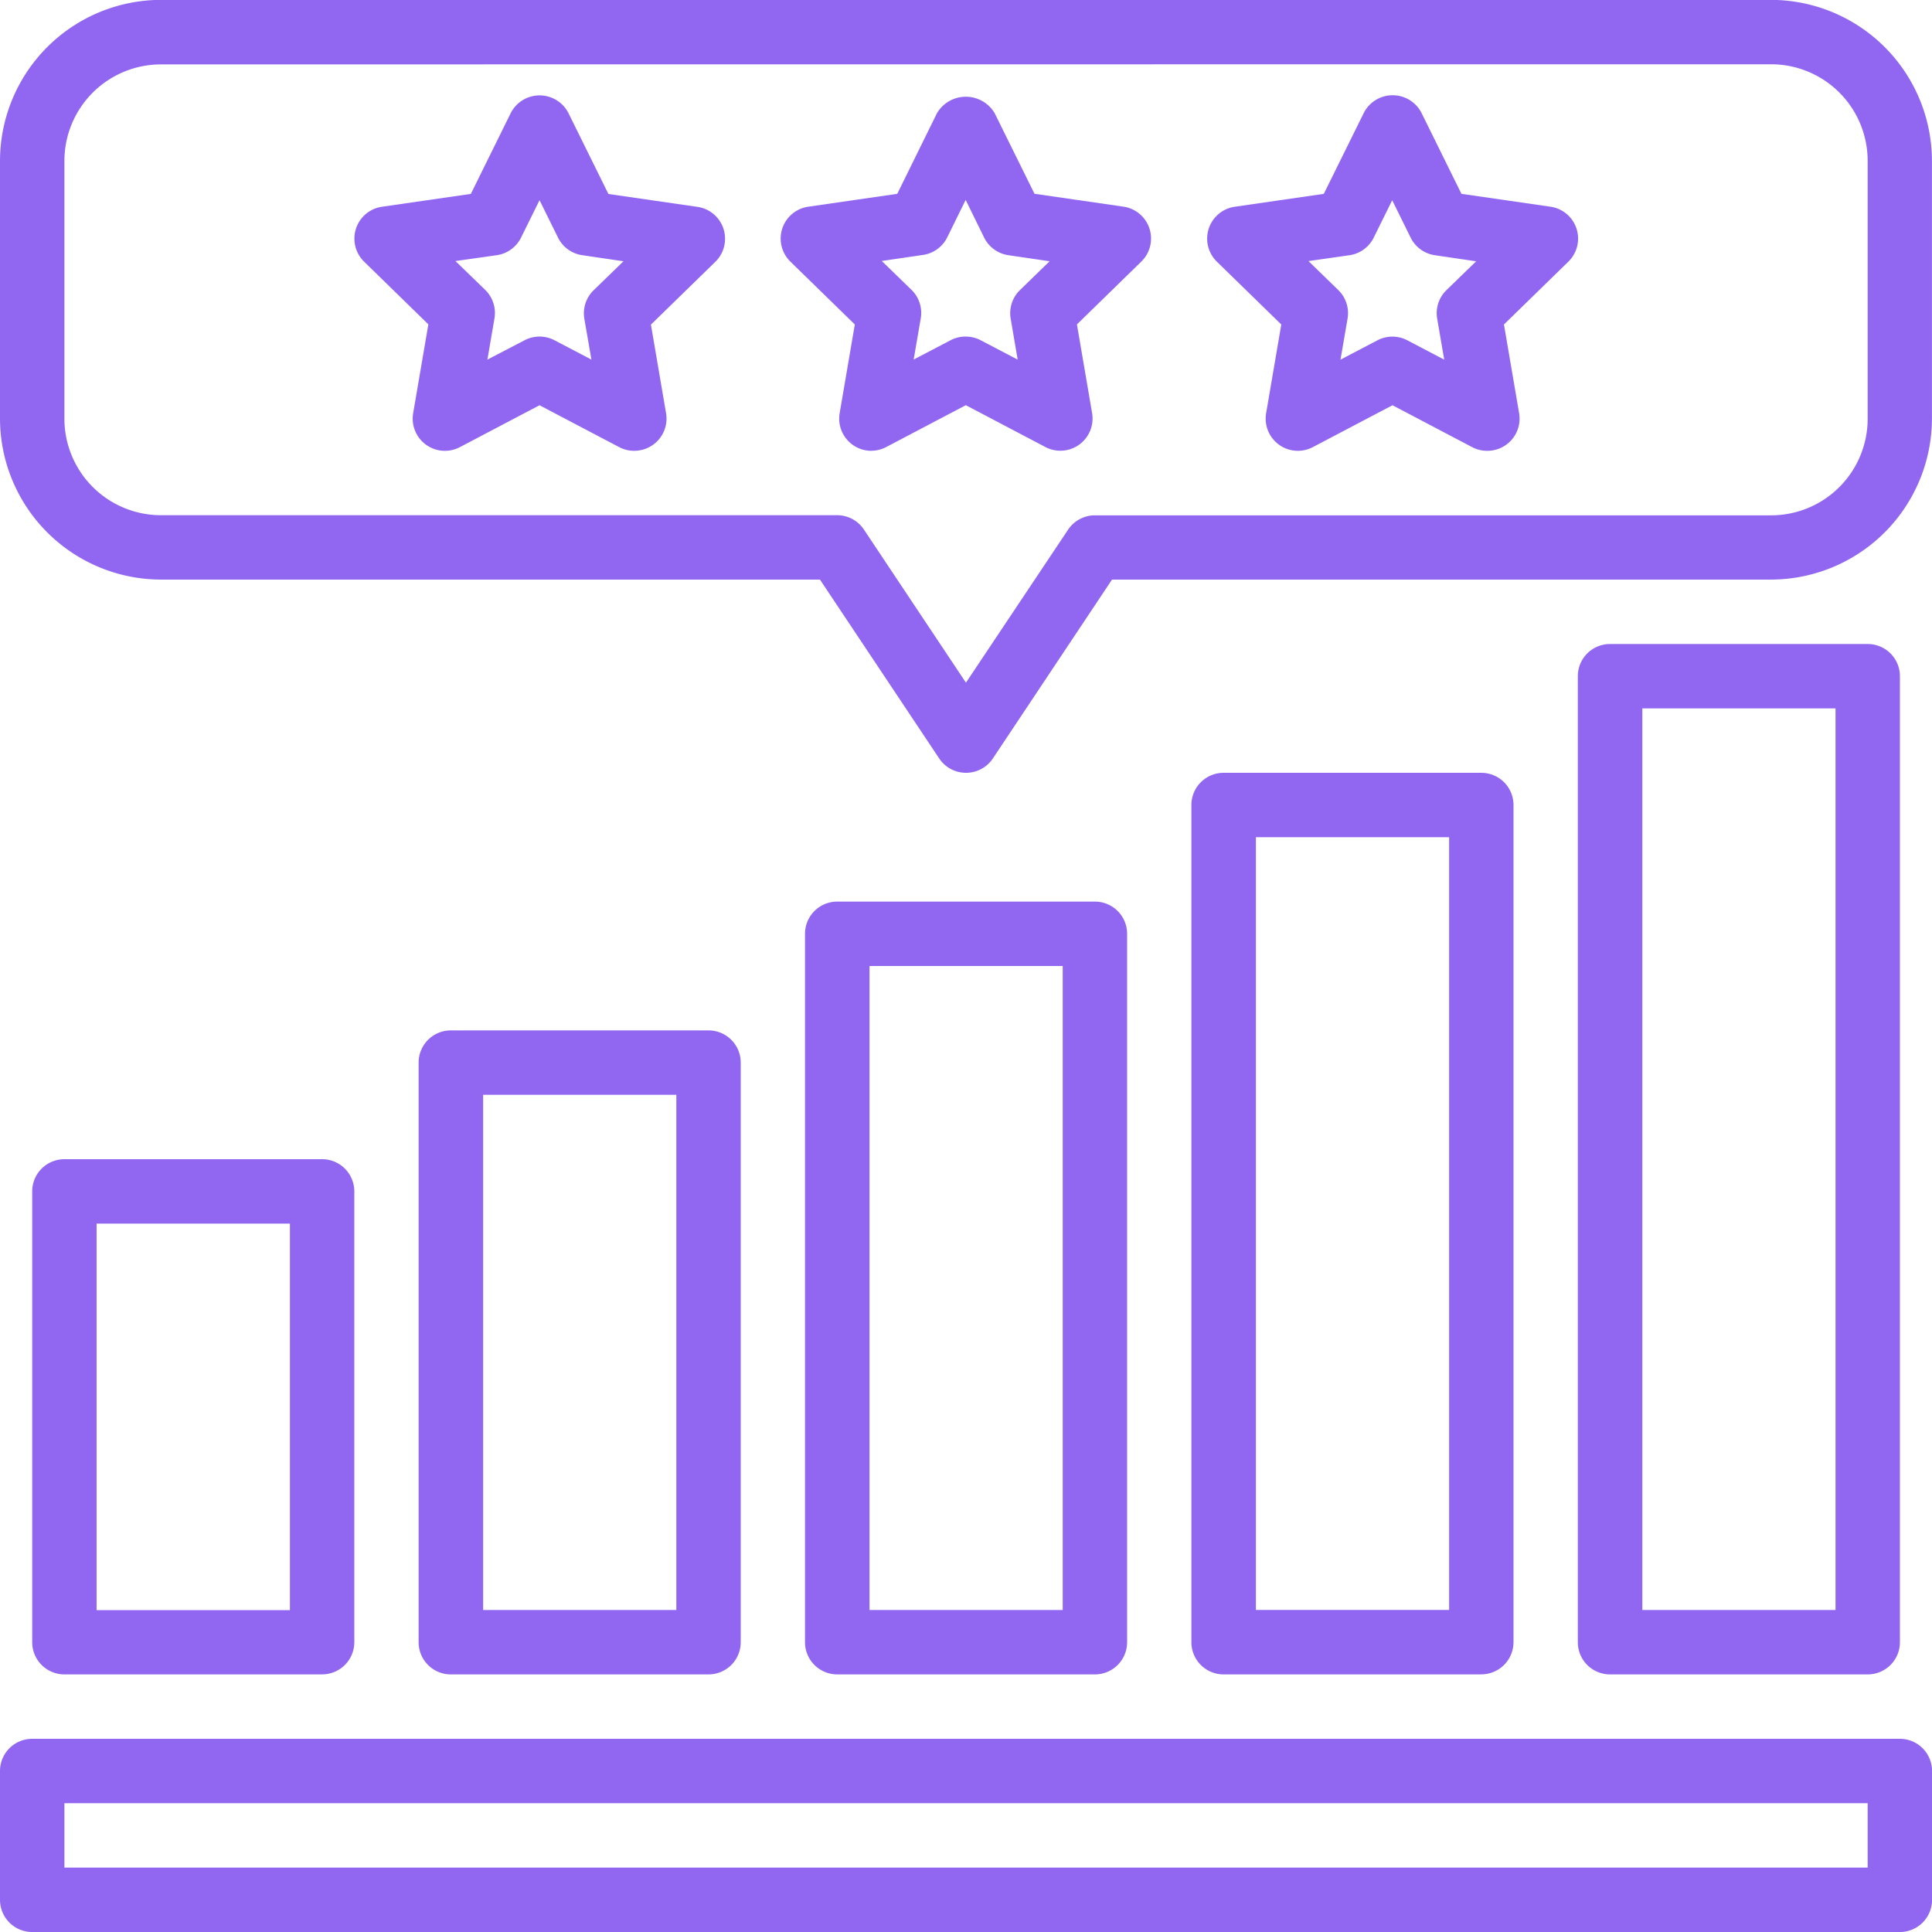 <svg xmlns="http://www.w3.org/2000/svg" width="63.722" height="63.722" viewBox="0 0 63.722 63.722">
  <g id="Grupo_1128160" data-name="Grupo 1128160" transform="translate(-623.5 -6106.135)">
    <path id="Trazado_917778" data-name="Trazado 917778" d="M62.66,447.3H1.062A1.062,1.062,0,0,1,0,446.237v-4.248a1.062,1.062,0,0,1,1.062-1.062h61.6a1.062,1.062,0,0,1,1.062,1.062v4.248A1.062,1.062,0,0,1,62.66,447.3M2.124,445.175H61.6v-2.124H2.124Z" transform="translate(623.5 5722.558)" fill="#9167f1"/>
    <path id="Trazado_917779" data-name="Trazado 917779" d="M209.558,258.416h-8.5A1.062,1.062,0,0,1,200,257.354V233.989a1.062,1.062,0,0,1,1.062-1.062h8.5a1.062,1.062,0,0,1,1.062,1.062v23.365a1.062,1.062,0,0,1-1.062,1.062m-7.434-2.124H208.5V235.051h-6.372Z" transform="translate(450.051 5902.945)" fill="#9167f1"/>
    <path id="Trazado_917780" data-name="Trazado 917780" d="M305.558,230.664h-8.5A1.062,1.062,0,0,1,296,229.6V201.989a1.062,1.062,0,0,1,1.062-1.062h8.5a1.062,1.062,0,0,1,1.062,1.062V229.6a1.062,1.062,0,0,1-1.062,1.062m-7.434-2.124H304.5V203.051h-6.372Z" transform="translate(366.795 5930.697)" fill="#9167f1"/>
    <path id="Trazado_917781" data-name="Trazado 917781" d="M401.558,202.912h-8.5A1.062,1.062,0,0,1,392,201.85V169.989a1.062,1.062,0,0,1,1.062-1.062h8.5a1.062,1.062,0,0,1,1.062,1.062V201.85a1.062,1.062,0,0,1-1.062,1.062m-7.434-2.124H400.5V171.051h-6.372Z" transform="translate(283.54 5958.449)" fill="#9167f1"/>
    <path id="Trazado_917782" data-name="Trazado 917782" d="M17.558,313.92h-8.5A1.062,1.062,0,0,1,8,312.858V297.989a1.062,1.062,0,0,1,1.062-1.062h8.5a1.062,1.062,0,0,1,1.062,1.062v14.868a1.062,1.062,0,0,1-1.062,1.062M10.124,311.8H16.5V299.051H10.124Z" transform="translate(616.562 5847.441)" fill="#9167f1"/>
    <path id="Trazado_917783" data-name="Trazado 917783" d="M113.558,286.168h-8.5A1.062,1.062,0,0,1,104,285.106V265.989a1.062,1.062,0,0,1,1.062-1.062h8.5a1.062,1.062,0,0,1,1.062,1.062v19.117a1.062,1.062,0,0,1-1.062,1.062m-7.434-2.124H112.5V267.051h-6.372Z" transform="translate(533.307 5875.193)" fill="#9167f1"/>
    <path id="Trazado_917784" data-name="Trazado 917784" d="M31.861,34.416a1.062,1.062,0,0,1-.884-.473l-3.933-5.9H5.31A5.317,5.317,0,0,1,0,22.733v-8.5a5.317,5.317,0,0,1,5.31-5.31h53.1a5.317,5.317,0,0,1,5.31,5.31v8.5a5.317,5.317,0,0,1-5.31,5.31H36.677l-3.93,5.9a1.062,1.062,0,0,1-.887.473M5.31,11.051a3.186,3.186,0,0,0-3.186,3.186v8.5A3.186,3.186,0,0,0,5.31,25.92h22.3a1.062,1.062,0,0,1,.884.473l3.365,5.05L35.226,26.4a1.062,1.062,0,0,1,.884-.476h22.3A3.186,3.186,0,0,0,61.6,22.733v-8.5a3.186,3.186,0,0,0-3.186-3.186Z" transform="translate(623.5 6097.208)" fill="#9167f1"/>
    <path id="Trazado_917785" data-name="Trazado 917785" d="M196.954,44.616a1.062,1.062,0,0,1-1.046-1.242l.5-2.925-2.124-2.072a1.062,1.062,0,0,1,.586-1.812l2.938-.425,1.311-2.663a1.106,1.106,0,0,1,1.9,0l1.315,2.661,2.935.425a1.062,1.062,0,0,1,.589,1.811l-2.124,2.073.5,2.925a1.062,1.062,0,0,1-1.541,1.119l-2.624-1.38-2.627,1.381a1.063,1.063,0,0,1-.494.122m3.121-3.765a1.053,1.053,0,0,1,.494.122l1.216.637-.23-1.349a1.062,1.062,0,0,1,.3-.939l.983-.956-1.359-.2a1.062,1.062,0,0,1-.8-.581l-.609-1.242-.607,1.233a1.062,1.062,0,0,1-.8.581l-1.36.2.985.956a1.062,1.062,0,0,1,.3.94l-.233,1.355,1.217-.637a1.052,1.052,0,0,1,.494-.121" transform="translate(455.286 6076.388)" fill="#9167f1"/>
    <path id="Trazado_917786" data-name="Trazado 917786" d="M97.275,44.346a1.063,1.063,0,0,1-.494-.122l-2.627-1.381-2.626,1.381A1.062,1.062,0,0,1,89.987,43.1l.5-2.925-2.124-2.073a1.062,1.062,0,0,1,.588-1.805l2.938-.425L93.2,33.215a1.068,1.068,0,0,1,1.912,0l1.314,2.66,2.938.425a1.062,1.062,0,0,1,.588,1.812l-2.124,2.072.5,2.925a1.062,1.062,0,0,1-1.057,1.236m-5.89-6.258.986.956a1.062,1.062,0,0,1,.3.939l-.232,1.355L93.66,40.7a1.062,1.062,0,0,1,.989,0l1.216.637-.233-1.347a1.062,1.062,0,0,1,.306-.94l.985-.956-1.36-.2a1.062,1.062,0,0,1-.8-.581l-.609-1.233-.609,1.233a1.062,1.062,0,0,1-.8.581Z" transform="translate(547.141 6076.658)" fill="#9167f1"/>
    <path id="Trazado_917787" data-name="Trazado 917787" d="M309.159,44.311a1.061,1.061,0,0,1-.495-.122l-2.626-1.381-2.627,1.381a1.062,1.062,0,0,1-1.541-1.119l.5-2.925-2.124-2.072a1.062,1.062,0,0,1,.589-1.812l2.937-.425,1.315-2.661a1.068,1.068,0,0,1,1.912,0l1.313,2.66,2.938.425a1.062,1.062,0,0,1,.588,1.812l-2.124,2.072.5,2.925a1.062,1.062,0,0,1-1.058,1.242m-5.889-6.258.983.956a1.062,1.062,0,0,1,.306.94l-.233,1.355,1.217-.637a1.062,1.062,0,0,1,.989,0l1.215.637-.232-1.348a1.062,1.062,0,0,1,.3-.94l.985-.956-1.361-.2a1.062,1.062,0,0,1-.8-.581l-.608-1.232-.609,1.232a1.062,1.062,0,0,1-.8.581Z" transform="translate(363.39 6076.693)" fill="#9167f1"/>
  </g>
</svg>
